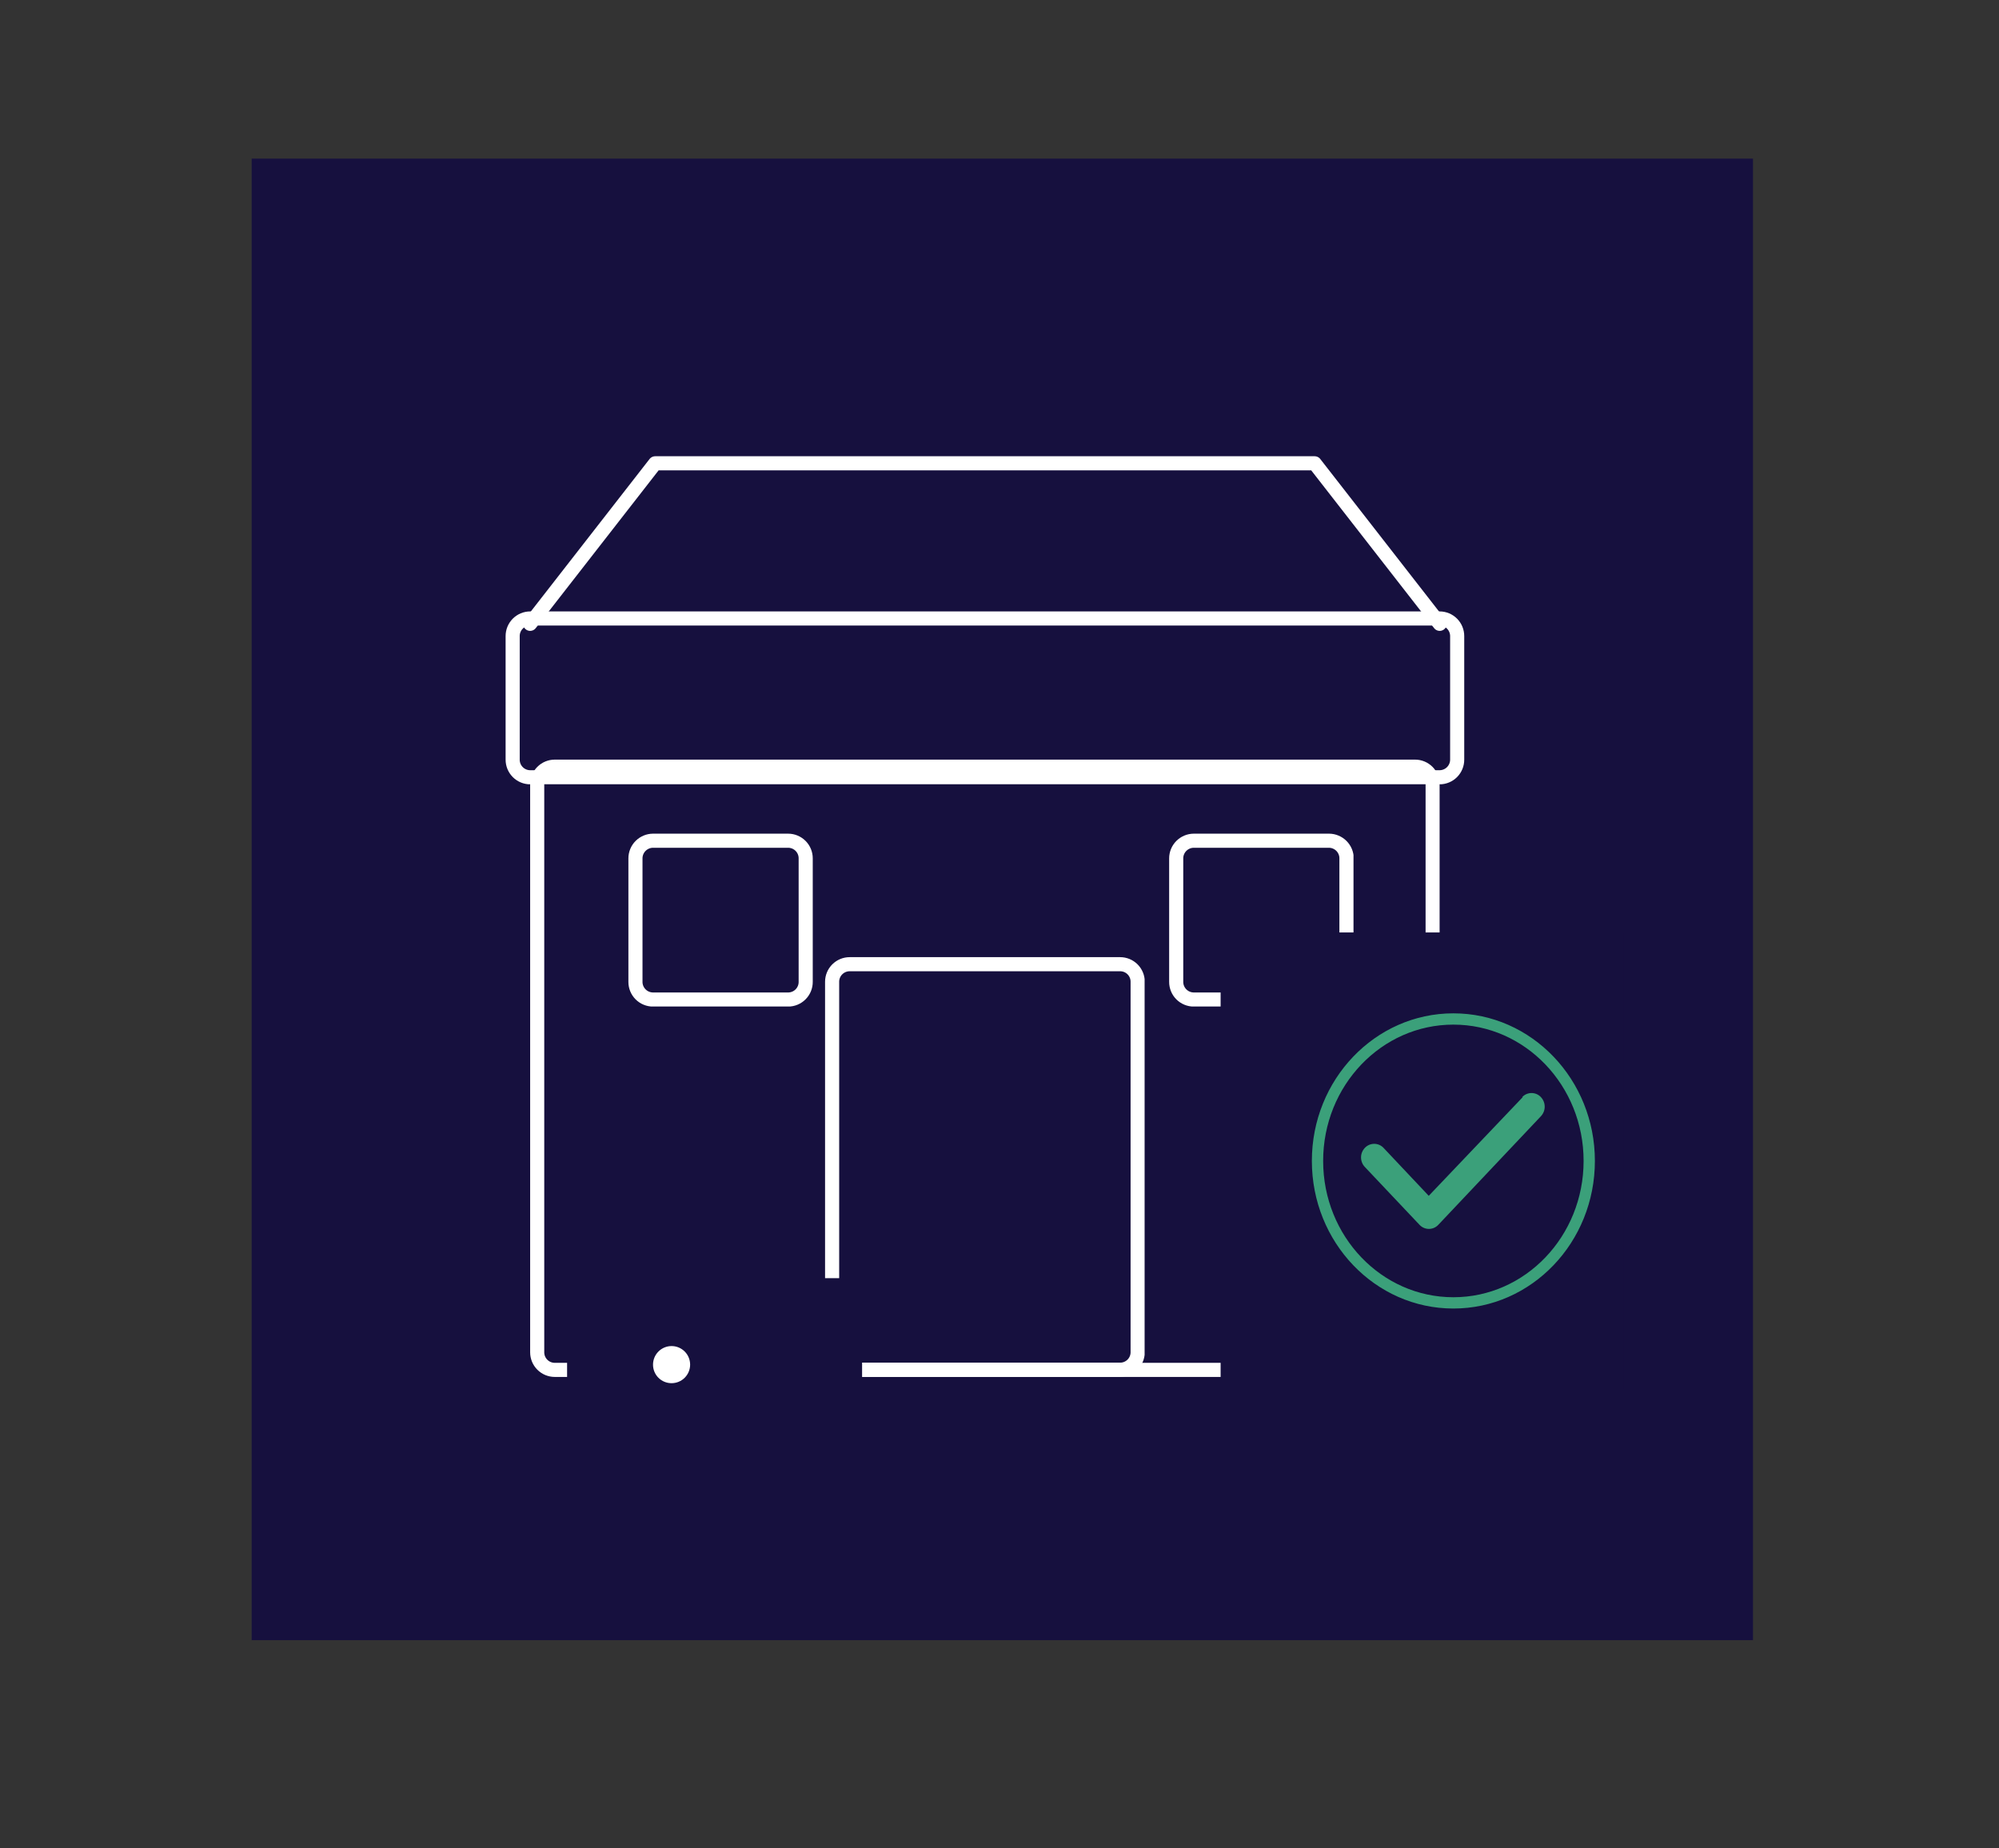 <svg id="Layer_1" data-name="Layer 1" xmlns="http://www.w3.org/2000/svg" viewBox="0 0 233.78 216.13"><rect x="0" y="0" width="233.78" height="216.13" fill="#333333" stroke="none"/><defs><clipPath id="clip-path"><path class="cls-1" d="M27.25 16.37h179.94v177.61H27.25z"/></clipPath><clipPath id="clip-path-2"><path class="cls-2" d="M64.88 88.83h100.61a2.88 2.88 0 012.88 2.89v66.42a2.88 2.88 0 01-2.88 2.88H64.88a2.88 2.88 0 01-2.88-2.88V91.72a2.88 2.88 0 012.88-2.89z"/></clipPath><clipPath id="clip-path-3"><path class="cls-1" d="M59.17 51.29h130.75v111.18H59.17z"/></clipPath><clipPath id="clip-path-4"><path class="cls-1" d="M61.31 88.35h109v74.12h-109z"/></clipPath><clipPath id="clip-path-5"><path class="cls-1" d="M62 88.83h106.36v72.19H62z"/></clipPath><clipPath id="clip-path-6"><path class="cls-2" d="M99.37 111.93H131a2.88 2.88 0 012.88 2.89v43.32A2.88 2.88 0 01131 161H99.37a2.88 2.88 0 01-2.88-2.88v-43.3a2.88 2.88 0 012.88-2.89z"/></clipPath><clipPath id="clip-path-8"><path class="cls-1" d="M96.19 110.15h39.24v52.32H96.19z"/></clipPath><clipPath id="clip-path-9"><path class="cls-1" d="M96.49 111.93h37.37v49.09H96.49z"/></clipPath><clipPath id="clip-path-10"><path class="cls-2" d="M139.61 97.49h15.83a2.9 2.9 0 012.88 2.89v14.44a2.9 2.9 0 01-2.88 2.89h-15.83a2.88 2.88 0 01-2.88-2.89v-14.44a2.89 2.89 0 012.88-2.89z"/></clipPath><clipPath id="clip-path-12"><path class="cls-1" d="M135.43 97.07h23.98v21.8h-23.98z"/></clipPath><clipPath id="clip-path-13"><path class="cls-1" d="M136.73 97.49h21.56v20.21h-21.56z"/></clipPath><clipPath id="clip-path-14"><path class="cls-2" d="M76.37 97.49h15.8a2.88 2.88 0 012.88 2.89v14.44a2.88 2.88 0 01-2.88 2.89h-15.8a2.88 2.88 0 01-2.88-2.89v-14.44a2.89 2.89 0 012.88-2.89z"/></clipPath><clipPath id="clip-path-16"><path class="cls-1" d="M72.21 97.07h23.98v21.8H72.21z"/></clipPath><clipPath id="clip-path-17"><path class="cls-1" d="M73.49 97.49h22.69v20.21H73.49z"/></clipPath><clipPath id="clip-path-18"><path class="cls-2" d="M62 71.5h106.37a2.88 2.88 0 012.87 2.89v14.44a2.88 2.88 0 01-2.87 2.89H62a2.88 2.88 0 01-2.87-2.89V74.39A2.88 2.88 0 0162 71.5z"/></clipPath><clipPath id="clip-path-20"><path class="cls-1" d="M59.13 70.91h113.36v21.8H59.13z"/></clipPath><clipPath id="clip-path-21"><path class="cls-1" d="M59.13 71.5h112.11v20.21H59.13z"/></clipPath><clipPath id="clip-path-23"><ellipse class="cls-1" cx="169.28" cy="136.48" rx="19.34" ry="20.22"/></clipPath><clipPath id="clip-path-25"><path class="cls-2" d="M178.09 128.29l-11 11.55-5.29-5.61a1.5 1.5 0 00-2.18 0 1.62 1.62 0 000 2.24l6.4 6.77a1.5 1.5 0 002.18 0l12-12.7a1.63 1.63 0 000-2.25 1.5 1.5 0 00-2.18 0"/></clipPath><clipPath id="clip-path-28"><path class="cls-1" d="M73.49 156.69h20.12v5.77H73.49z"/></clipPath><clipPath id="clip-path-30"><path class="cls-2" d="M78.53 161.75a2.17 2.17 0 10-2.16-2.17 2.16 2.16 0 002.16 2.17z"/></clipPath><style>.cls-1,.cls-10,.cls-2{fill:none}.cls-2{clip-rule:evenodd}.cls-4{fill:#16103e}.cls-6{clip-path:url(#clip-path-3)}.cls-10{stroke:#fff;stroke-miterlimit:10;stroke-width:3.3px}</style></defs><g clip-path="url(#clip-path)"><path class="cls-4" d="M29.43 18.55h175.58V191.8H29.43z"/></g><g clip-path="url(#clip-path-2)"><g clip-path="url(#clip-path-4)"><g clip-path="url(#clip-path-5)"><path class="cls-10" d="M64.88 88.83h100.61a2.88 2.88 0 012.88 2.89v66.42a2.88 2.88 0 01-2.88 2.88H64.88a2.88 2.88 0 01-2.88-2.88V91.72a2.88 2.88 0 012.88-2.89z"/></g></g></g><g clip-path="url(#clip-path-6)"><g clip-path="url(#clip-path-8)"><g clip-path="url(#clip-path-9)"><path class="cls-10" d="M99.37 111.93H131a2.87 2.87 0 012.87 2.89v43.32A2.87 2.87 0 01131 161H99.37a2.88 2.88 0 01-2.88-2.88v-43.3a2.88 2.88 0 012.88-2.89z"/></g></g></g><g clip-path="url(#clip-path-10)"><g clip-path="url(#clip-path-12)"><g clip-path="url(#clip-path-13)"><path class="cls-10" d="M139.61 97.49h15.81a2.88 2.88 0 012.87 2.89v14.44a2.88 2.88 0 01-2.87 2.89h-15.81a2.89 2.89 0 01-2.88-2.89v-14.44a2.89 2.89 0 012.88-2.89z"/></g></g></g><g clip-path="url(#clip-path-14)"><g clip-path="url(#clip-path-16)"><g clip-path="url(#clip-path-17)"><path class="cls-10" d="M76.37 97.49h15.81a2.88 2.88 0 012.87 2.89v14.44a2.88 2.88 0 01-2.87 2.89H76.37a2.89 2.89 0 01-2.88-2.89v-14.44a2.89 2.89 0 012.88-2.89z"/></g></g></g><g clip-path="url(#clip-path-18)"><g clip-path="url(#clip-path-20)"><g clip-path="url(#clip-path-21)"><path class="cls-10" d="M62 71.5h106.37a2.89 2.89 0 012.87 2.89v14.44a2.89 2.89 0 01-2.87 2.89H62a2.88 2.88 0 01-2.87-2.89V74.39A2.88 2.88 0 0162 71.5z"/></g></g></g><path stroke-linecap="round" stroke-linejoin="round" stroke-width="1.65" stroke="#fff" fill="none" d="M62 72.95l14.62-18.77h77.13l14.62 18.77"/><g class="cls-6" clip-path="url(#clip-path-23)"><path class="cls-4" d="M142.75 109.04h53.05v54.87h-53.05z"/></g><g clip-path="url(#clip-path-25)"><path fill="#3ba07a" d="M152.02 120.59h35.9v30.32h-35.9z"/></g><ellipse cx="169.97" cy="135.76" rx="15.89" ry="16.6" stroke="#3ba07a" stroke-width="1.32" stroke-miterlimit="10" fill="none"/><g class="cls-6" clip-path="url(#clip-path-28)"><path class="cls-4" d="M66.32 149.47h34.5v20.21h-34.5z"/></g><g clip-path="url(#clip-path-30)"><path fill="#fff" d="M69.2 150.2h18.69v18.77H69.2z"/></g></svg>
